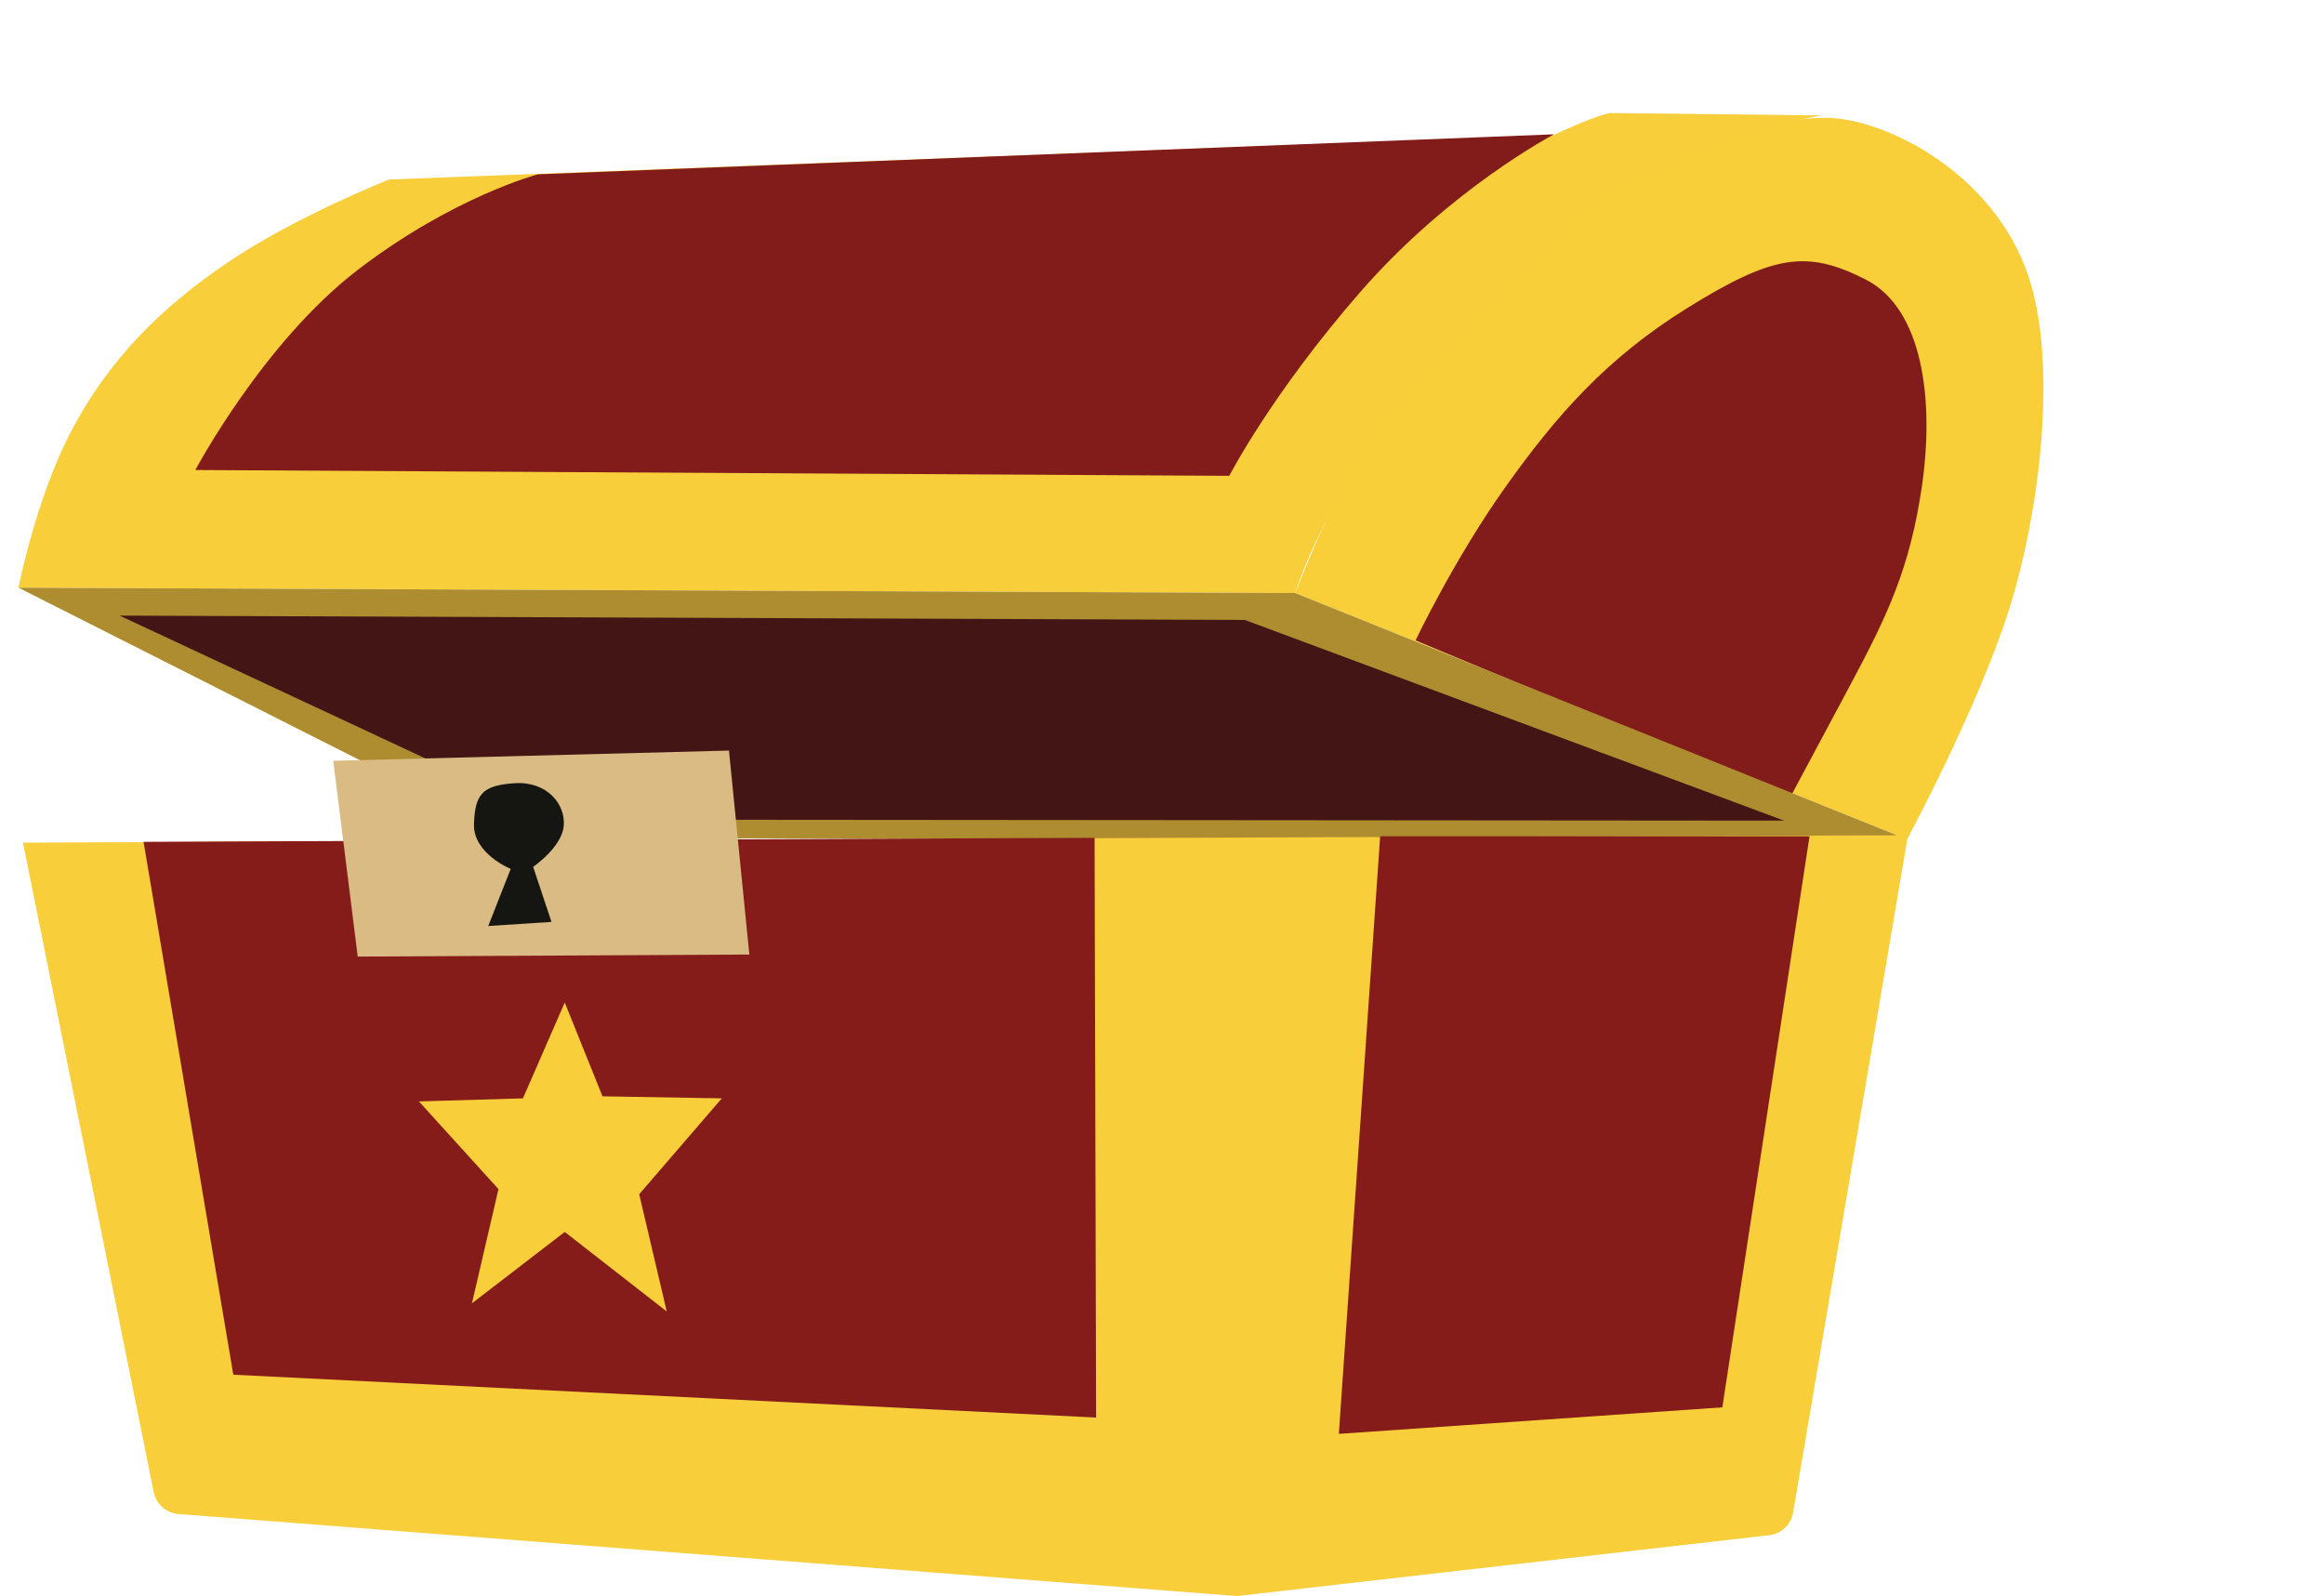 <?xml version="1.0" encoding="UTF-8"?><svg id="Layer_1" xmlns="http://www.w3.org/2000/svg" viewBox="0 0 591.22 406.02"><defs><style>.cls-1{fill:#d9bb83;}.cls-1,.cls-2,.cls-3,.cls-4,.cls-5,.cls-6,.cls-7,.cls-8{stroke-width:0px;}.cls-2{fill:#f8ce3a;}.cls-3{fill:#ad8d2f;}.cls-4{fill:#151512;}.cls-5{fill:#851c1a;}.cls-6{fill:#431514;}.cls-7{fill:#821c1a;}.cls-8{fill:#f8ce39;}</style></defs><path class="cls-8" d="m485.15,213.54s17.83-33.05,25.83-58.1c7.82-24.5,12.76-62.94,4.87-85.7-8.61-24.83-33.86-38.25-48.89-39.64s-45.16,8.92-68.32,27.34c-19.64,15.63-39.81,37.21-49.99,53.5s-19.13,39.93-19.13,39.93l155.64,62.66Z"/><path class="cls-7" d="m455.48,202.75s4.43-8.24,15.42-28.84c9.32-17.46,14.96-29.37,18-50,3.22-21.86.39-45.37-14.33-52.82s-23.21-6.53-45.54,7.41c-20.35,12.7-33.01,27.09-46.03,45.38s-22.89,39.05-22.89,39.05l95.36,39.82Z"/><path class="cls-2" d="m463.47,29.37s-32.52,5.12-55.37,22.89c-22.05,17.15-49.38,46.66-61.83,65.23-12.37,18.44-16.76,33.39-16.76,33.39l-324.81-1.36s4.39-22.29,13-39.02c10.08-19.59,24.06-32.78,40.28-43.77,17.33-11.74,41.03-21.06,41.03-21.06l296.24-11.31s9.63-4.61,14.22-5.6c5.58.02,54.01.6,54.01.6Z"/><path class="cls-7" d="m395.35,34.17s-26.37,13.8-49.28,40.1c-22.7,26.06-33.34,46.79-33.34,46.79l-263.03-1.48s17.23-32.48,41.39-50.98c24.29-18.6,45.76-24.25,45.76-24.25l258.51-10.18Z"/><polygon class="cls-3" points="4.7 149.52 130.83 213.25 485.15 213.54 329.51 150.88 4.7 149.52"/><polygon class="cls-6" points="30.42 156.62 141.58 208.53 453.86 208.78 316.69 157.73 30.42 156.62"/><path class="cls-2" d="m5.85,214.38l33.26,165.23c.62,3.06,3.19,5.34,6.3,5.58l268.58,20.82c.44.03.89.03,1.33-.02l134.75-15.41c3.09-.35,5.57-2.7,6.09-5.77l29.22-172.3-156.19.52-323.34,1.36Z"/><polygon class="cls-5" points="460.34 212.76 438.16 358.05 340.6 364.8 351.11 212.76 460.34 212.76"/><polygon class="cls-5" points="278.46 213.15 278.85 360.65 59.35 349.75 36.52 214.18 278.46 213.15"/><polygon class="cls-2" points="143.67 255.05 153.27 278.92 183.63 279.44 162.61 303.83 169.62 333.66 143.67 313.43 120.06 331.59 126.81 302.53 106.57 280.22 133.03 279.44 143.67 255.05"/><polygon class="cls-1" points="84.78 193.56 91 243.37 190.63 242.85 185.45 190.96 84.78 193.56"/><path class="cls-4" d="m140.3,234.55l-16.09,1.04,5.71-14.53s-9.6-3.89-9.34-11.42,2.08-9.86,10.38-10.38,12.97,5.45,12.45,10.9-7.78,10.38-7.78,10.38l4.67,14.01Z"/></svg>